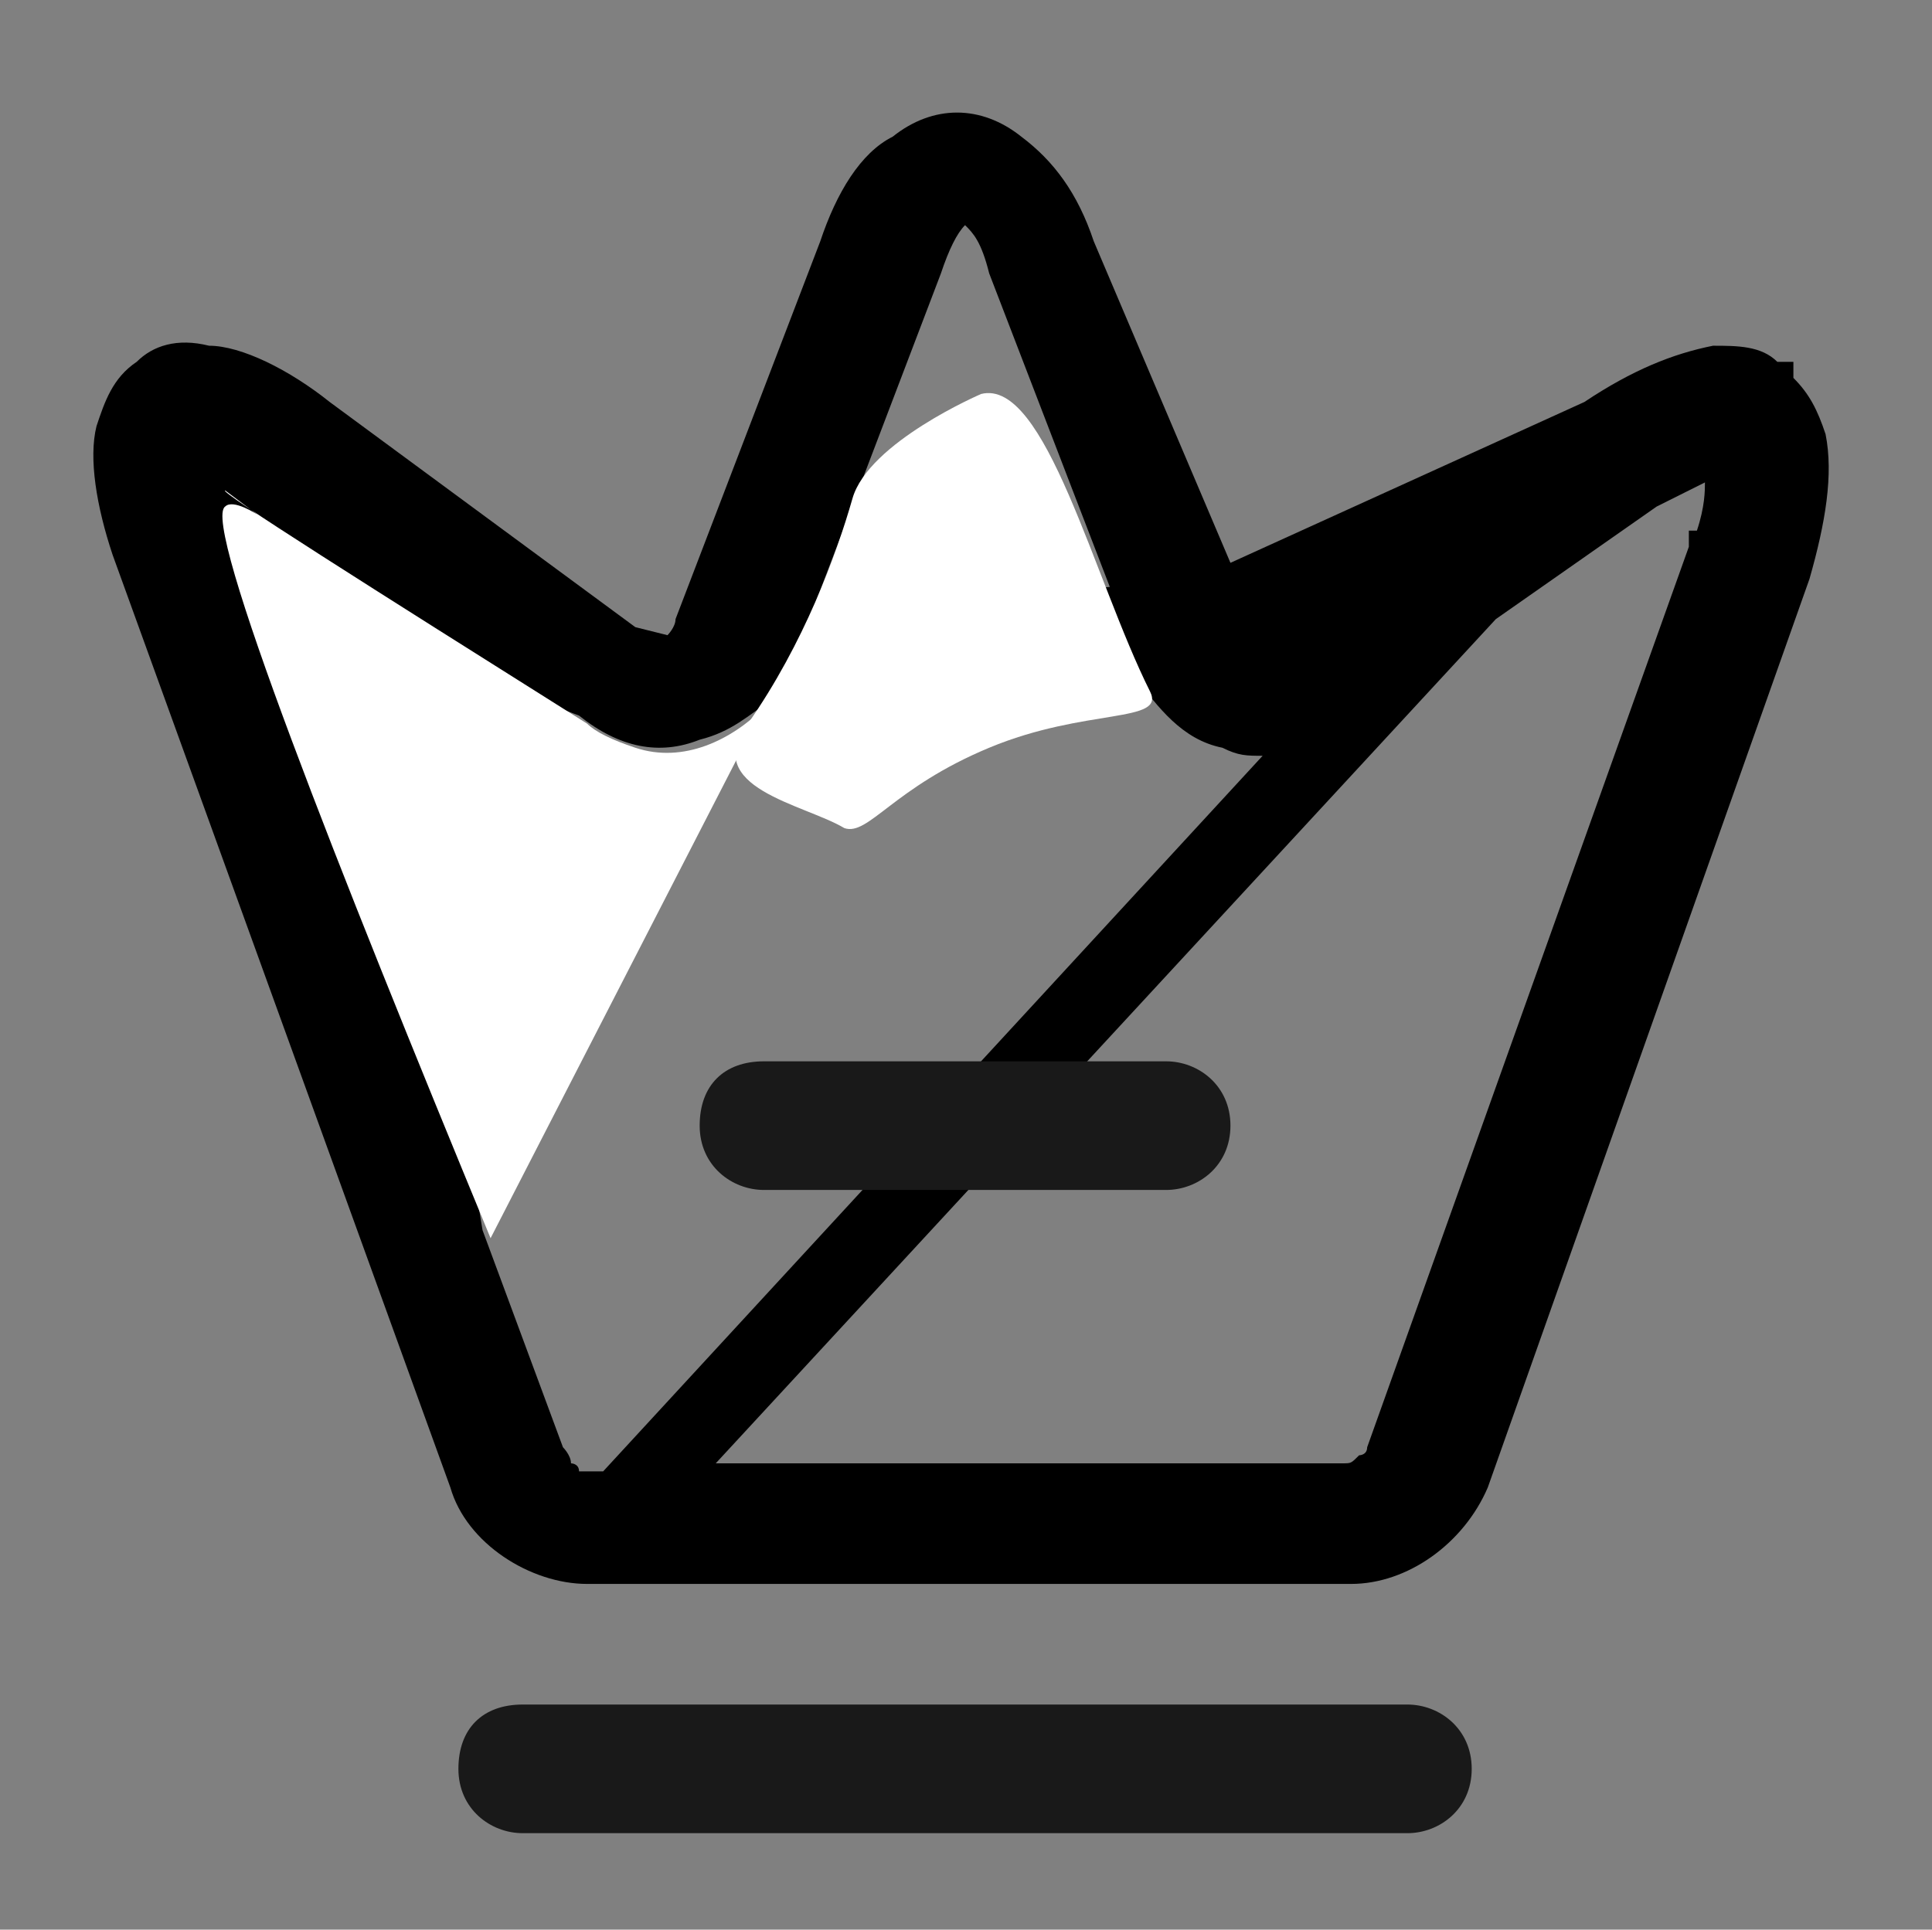 <?xml version="1.0" encoding="utf-8"?>
<!-- Generator: Adobe Illustrator 17.0.0, SVG Export Plug-In . SVG Version: 6.00 Build 0)  -->
<!DOCTYPE svg PUBLIC "-//W3C//DTD SVG 1.1//EN" "http://www.w3.org/Graphics/SVG/1.1/DTD/svg11.dtd">
<svg version="1.1" id="Layer_1" xmlns="http://www.w3.org/2000/svg" xmlns:xlink="http://www.w3.org/1999/xlink" x="0px" y="0px"
	 width="1025px" height="1024px" viewBox="0 0 1025 1024" enable-background="new 0 0 1025 1024" xml:space="preserve">
<rect x="0" y="0" width="1025" height="1024" fill="#808080" stroke="none"/>
<g>
	<path fill="rgb(0, 0, 0)" d="M951.467 192v8.533c8.533 8.533 12.8 17.067 17.067 29.867 4.267 21.333 0 46.933-8.533 76.8l-170.667 482.133c-12.8 29.867-42.667 51.2-72.533 51.2h-405.333v0c-29.867 0-64-21.333-72.533-51.2v0 0l-179.2-494.933c-8.533-25.6-12.8-51.2-8.533-68.267 4.267-12.8 8.533-25.6 21.333-34.133 8.533-8.533 21.333-12.8 38.4-8.533 17.067 0 42.667 12.8 64 29.867l162.133 119.467 17.067 4.267c0 0 4.267-4.267 4.267-8.533l76.8-200.533c8.533-25.6 21.333-46.933 38.4-55.467 21.333-17.067 46.933-17.067 68.267 0 17.067 12.8 29.867 29.867 38.4 55.467l72.533 170.667 187.733-85.333c25.6-17.067 46.933-25.6 68.267-29.867 12.8 0 25.6 0 34.133 8.533h8.533zM379.733 776.533h332.8c4.267 0 4.267 0 8.533-4.267 0 0 4.267 0 4.267-4.267l170.667-477.867v-8.533h4.267c4.267-12.8 4.267-21.333 4.267-25.6v0c-8.533 4.267-17.067 8.533-25.6 12.8l-85.333 59.733-413.867 448zM256 652.8l42.667 115.2c0 0 4.267 4.267 4.267 8.533 0 0 4.267 0 4.267 4.267h12.8l349.867-379.733c-8.533 0-12.8 0-21.333-4.267-21.333-4.267-34.133-21.333-46.933-38.4l-192 12.8c-12.8 8.533-21.333 17.067-38.4 21.333-21.333 8.533-42.667 4.267-64-12.8l-102.4-38.4 51.2 311.467zM136.533 315.733l38.4 102.4-17.067-93.867-21.333-8.533zM358.4 349.867v0c0 4.267 0 4.267 0 0v0zM328.533 345.6c0 0 0 0 0 0v0 0zM640 328.533v0 0 0zM512 119.467c-4.267 4.267-8.533 12.8-12.8 25.6l-68.267 179.2 157.867-12.8-64-166.4c-4.267-17.067-8.533-21.333-12.8-25.6v0z"></path><path fill="rgb(25, 25, 25)" d="M746.667 972.8h-469.333c-17.067 0-34.133-12.8-34.133-34.133s12.8-34.133 34.133-34.133h469.333c17.067 0 34.133 12.8 34.133 34.133s-17.067 34.133-34.133 34.133z"></path><path fill="rgb(25, 25, 25)" d="M618.667 631.467h-213.333c-17.067 0-34.133-12.8-34.133-34.133s12.8-34.133 34.133-34.133h213.333c17.067 0 34.133 12.8 34.133 34.133s-17.067 34.133-34.133 34.133z"></path><path fill="rgb(0, 0, 0)" d="M507.733 388.267z"></path><path fill="rgb(255, 255, 255)" d="M524.8 396.8c51.2-21.333 93.867-12.8 85.333-29.867-29.867-59.733-55.467-166.4-89.6-157.867 0 0-59.733 25.6-68.267 55.467s-25.6 76.8-55.467 119.467c-25.6 34.133 29.867 42.667 51.2 55.467 12.8 4.267 25.6-21.333 76.8-42.667z"></path><path fill="rgb(255, 255, 255)" d="M418.133 349.867c0 4.267-4.267 17.067-12.8 25.6-17.067 17.067-42.667 29.867-68.267 21.333-12.8-4.267-21.333-8.533-25.6-12.8-115.2-72.533-196.267-123.733-192-123.733 0 0 17.067 12.8 17.067 12.8s-12.8-8.533-17.067-4.267c-12.8 8.533 59.733 192 140.8 388.267z"></path>
</g>
</svg>
